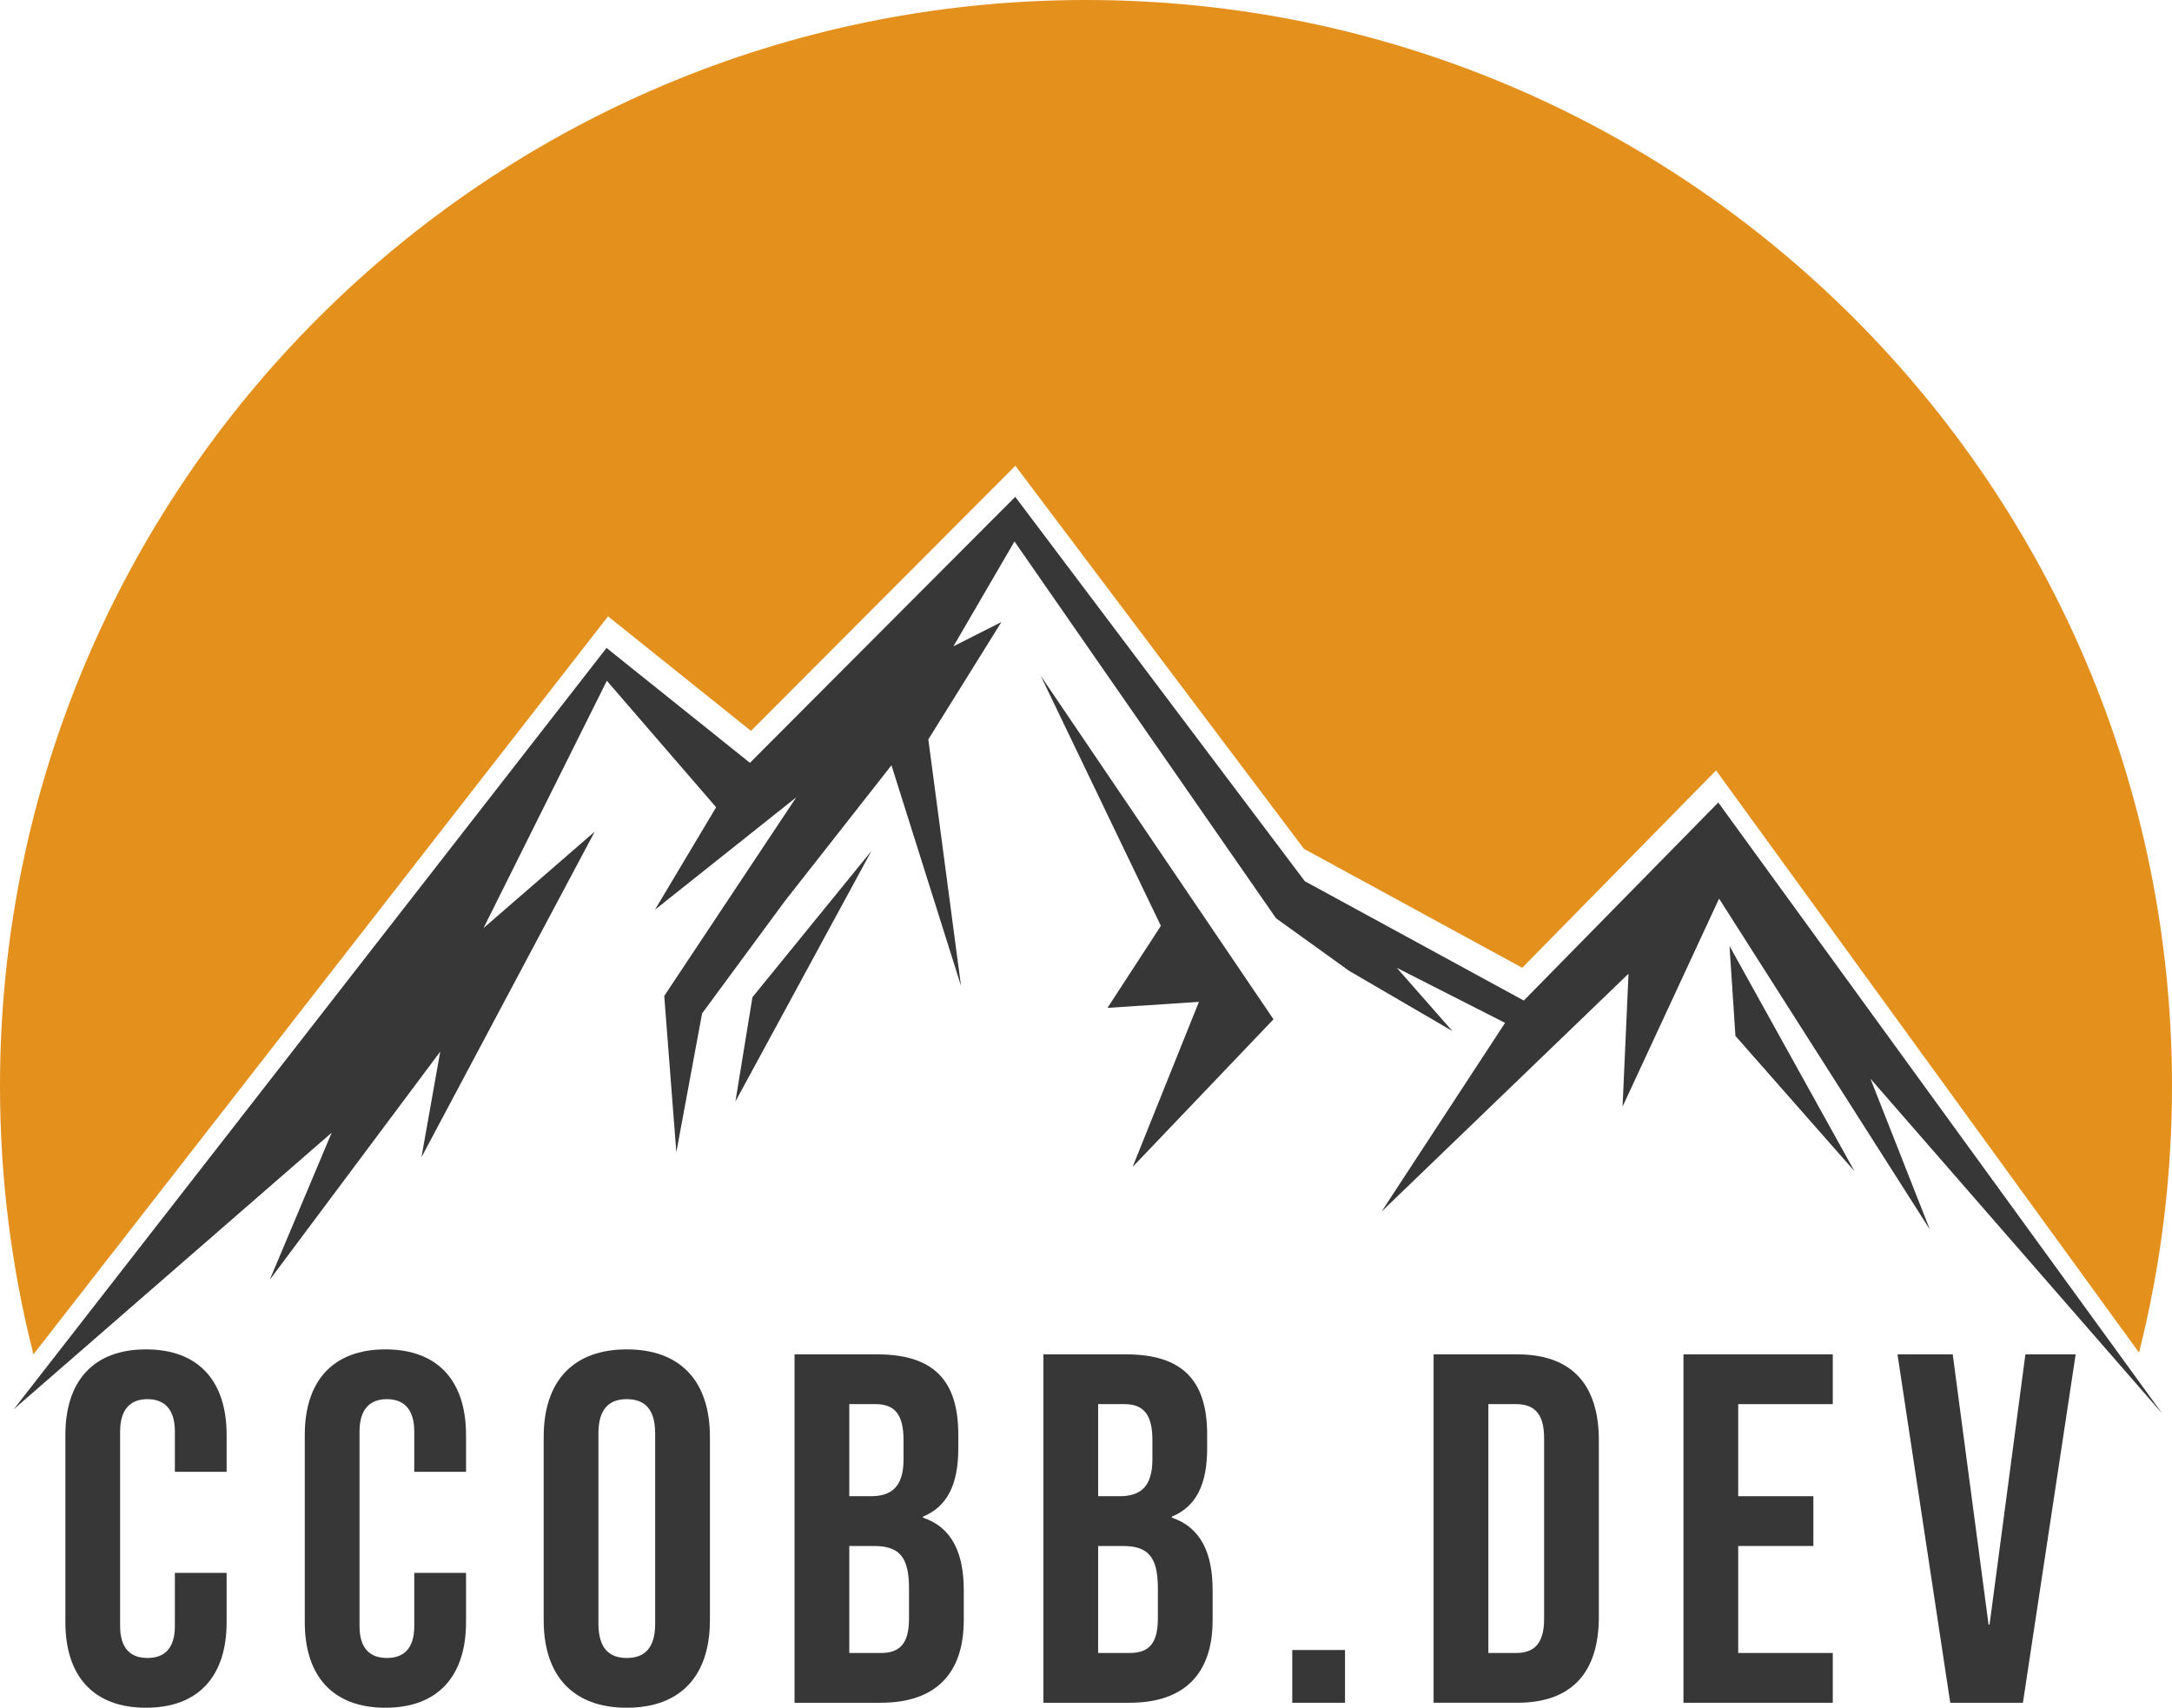 <?xml version="1.0" encoding="UTF-8"?>
<svg id="Layer_1" data-name="Layer 1" xmlns="http://www.w3.org/2000/svg" viewBox="0 0 4582 3602.73">
  <defs>
    <style>
      .cls-1 {
        fill: #e3901c;
      }

      .cls-2 {
        fill: #373737;
      }
    </style>
  </defs>
  <path class="cls-1" d="m1282.739,1300.306l301.499,241.568,557.792-559.268,608.876,808.195,460.377,250.872,408.896-416.366,892.261,1228.143c45.422-179.958,69.56-368.385,69.56-562.451C4582,1025.716,3556.284,0,2291,0S0,1025.716,0,2291c0,195.433,24.481,385.146,70.525,566.25l1212.214-1556.944Z"/>
  <g>
    <polygon class="cls-2" points="29.221 2972.792 1279.525 1366.927 1582.04 1609.309 2141.712 1048.156 2752.64 1859.076 3214.57 2110.793 3624.844 1693.024 4561.51 2982.287 3945.796 2275.581 4071.25 2593.895 3626.521 1895.765 3422.91 2334.614 3435.502 2054.156 2914.543 2555.965 3175.055 2157.913 2946.665 2041.781 3063.859 2175.101 2846.392 2048.357 2691.924 1937.272 2140.137 1142.264 2011.336 1363.459 2112.557 1312.291 1958.374 1559.889 2027.333 2079.812 1880.616 1614.465 1655.419 1901.353 1481.145 2137.899 1426.771 2430.9 1401.266 2101.083 1679.769 1682.061 1381.598 1919.312 1510.723 1703.043 1280.192 1436.15 1020.044 1957.868 1254.591 1754.476 889.084 2441.427 928.693 2218.569 569.067 2699.901 699.766 2389.525 29.221 2972.792"/>
    <polygon class="cls-2" points="1838.255 1795.357 1587.354 2103.721 1551.434 2323.772 1838.255 1795.357"/>
    <polygon class="cls-2" points="2195.444 1425.598 2448.957 1953.207 2336.363 2126.245 2529.194 2113.598 2389.354 2461.772 2686.535 2150.372 2195.444 1425.598"/>
    <polygon class="cls-2" points="3648.571 1995.745 3661.011 2185.412 3912.118 2470.747 3648.571 1995.745"/>
    <path class="cls-2" d="m137.9,3422.131v-394.801c0-113.4,58.8-180.602,170.101-180.602s170.1,67.201,170.1,180.602v77.699h-109.2v-85.051c0-48.299-23.1-68.25-57.75-68.25s-57.75,19.951-57.75,68.25v410.553c0,48.299,23.1,67.199,57.75,67.199s57.75-18.9,57.75-67.199v-112.352h109.2v103.951c0,113.4-58.8,180.6-170.1,180.6s-170.101-67.199-170.101-180.6Z"/>
    <path class="cls-2" d="m642.944,3422.131v-394.801c0-113.4,58.8-180.602,170.101-180.602s170.1,67.201,170.1,180.602v77.699h-109.2v-85.051c0-48.299-23.1-68.25-57.75-68.25s-57.75,19.951-57.75,68.25v410.553c0,48.299,23.1,67.199,57.75,67.199s57.75-18.9,57.75-67.199v-112.352h109.2v103.951c0,113.4-58.8,180.6-170.1,180.6s-170.101-67.199-170.101-180.6Z"/>
    <path class="cls-2" d="m1146.938,3417.929v-386.4c0-117.6,61.95-184.801,175.351-184.801s175.351,67.201,175.351,184.801v386.4c0,117.602-61.95,184.801-175.351,184.801s-175.351-67.199-175.351-184.801Zm235.201,7.352v-401.102c0-52.5-23.101-72.451-59.851-72.451s-59.85,19.951-59.85,72.451v401.102c0,52.5,23.1,72.449,59.85,72.449s59.851-19.949,59.851-72.449Z"/>
    <path class="cls-2" d="m1676.132,2857.228h174.3c119.7,0,171.15,55.65,171.15,169.051v29.4c0,75.6-23.1,122.85-74.55,143.85v2.1c61.95,21,86.101,75.602,86.101,153.301v63c0,113.4-59.851,174.301-175.351,174.301h-181.65v-735.002Zm160.65,299.252c43.05,0,69.3-18.9,69.3-77.701v-40.949c0-52.5-17.85-75.602-58.8-75.602h-55.65v194.252h45.15Zm21,330.75c38.85,0,59.85-17.85,59.85-72.449v-64.051c0-68.25-22.05-89.25-74.55-89.25h-51.45v225.75h66.15Z"/>
    <path class="cls-2" d="m2201.123,2857.228h174.301c119.7,0,171.15,55.65,171.15,169.051v29.4c0,75.6-23.1,122.85-74.55,143.85v2.1c61.95,21,86.1,75.602,86.1,153.301v63c0,113.4-59.85,174.301-175.351,174.301h-181.65v-735.002Zm160.65,299.252c43.051,0,69.301-18.9,69.301-77.701v-40.949c0-52.5-17.851-75.602-58.801-75.602h-55.649v194.252h45.149Zm21,330.75c38.851,0,59.851-17.85,59.851-72.449v-64.051c0-68.25-22.05-89.25-74.55-89.25h-51.45v225.75h66.149Z"/>
    <path class="cls-2" d="m2726.115,3480.929h111.301v111.301h-111.301v-111.301Z"/>
    <path class="cls-2" d="m3024.301,2857.228h176.4c115.501,0,172.201,64.051,172.201,181.65v371.701c0,117.602-56.7,181.65-172.201,181.65h-176.4v-735.002Zm174.301,630.002c36.75,0,58.8-18.9,58.8-71.4v-382.201c0-52.5-22.05-71.4-58.8-71.4h-58.8v525.002h58.8Z"/>
    <path class="cls-2" d="m3551.391,2857.228h315.001v105h-199.5v194.252h158.55v105h-158.55v225.75h199.5v105h-315.001v-735.002Z"/>
    <path class="cls-2" d="m4002.881,2857.228h116.551l75.601,570.152h2.1l75.601-570.152h106.05l-111.3,735.002h-153.301l-111.301-735.002Z"/>
  </g>
</svg>